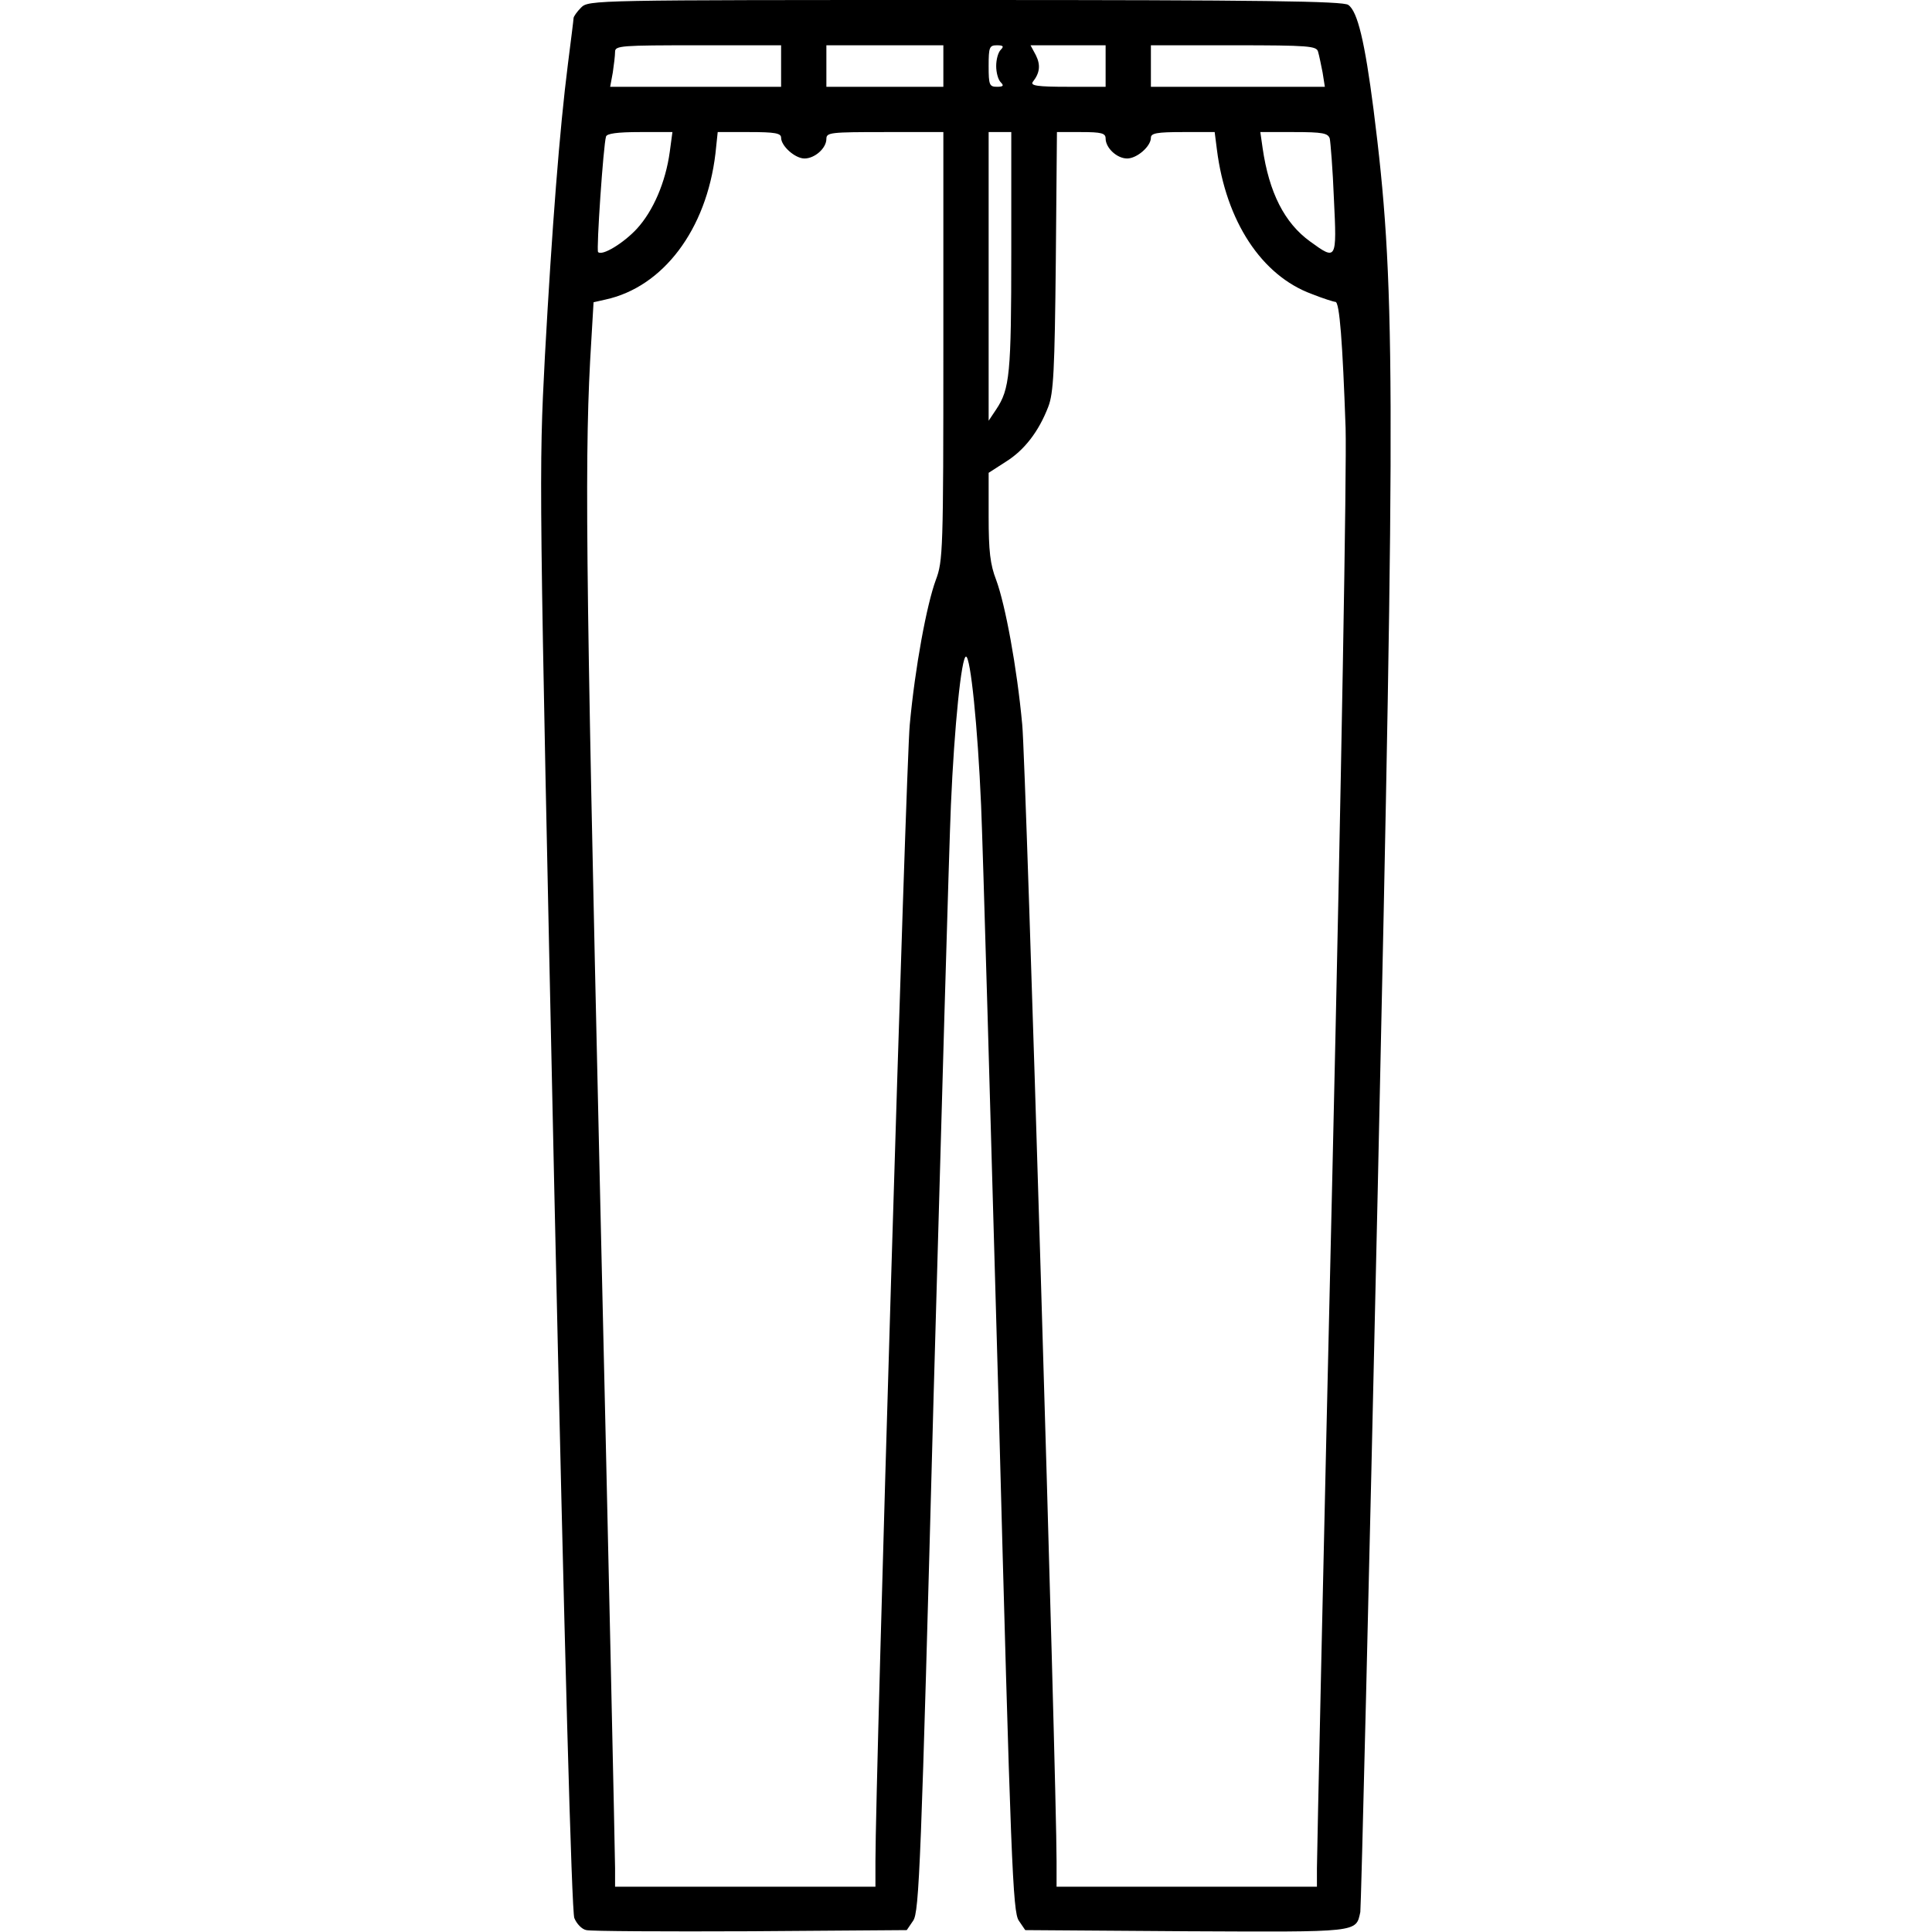 <?xml version="1.0" standalone="no"?>
<!DOCTYPE svg PUBLIC "-//W3C//DTD SVG 20010904//EN"
 "http://www.w3.org/TR/2001/REC-SVG-20010904/DTD/svg10.dtd">
<svg version="1.0" xmlns="http://www.w3.org/2000/svg"
 width="512pt" height="512pt" viewBox="0 0 512 512"
 preserveAspectRatio="xMidYMid meet">

<g transform="translate(0,512) scale(0.1,-0.1)"
fill="#000000" stroke="none">
<path d="M1540 5100 c-11 -11 -20 -24 -20 -28 0 -4 -7 -59 -15 -122 -22 -173
-42 -431 -61 -775 -16 -310 -16 -312 25 -2210 27 -1221 46 -1910 53 -1928 6
-15 20 -30 32 -32 11 -3 207 -4 435 -3 l414 3 17 25 c16 23 21 146 54 1385 21
748 41 1455 46 1571 9 210 28 394 40 394 12 0 31 -184 40 -394 5 -116 25 -823
46 -1571 33 -1239 38 -1362 54 -1385 l17 -25 426 -3 c461 -2 450 -4 462 51 2
12 23 870 46 1907 48 2182 47 2410 -11 2870 -23 178 -42 260 -67 277 -13 10
-230 13 -1015 13 -985 0 -998 0 -1018 -20z m530 -155 l0 -55 -226 0 -227 0 7
38 c3 20 6 45 6 55 0 16 17 17 220 17 l220 0 0 -55z m430 0 l0 -55 -155 0
-155 0 0 55 0 55 155 0 155 0 0 -55z m152 43 c-7 -7 -12 -26 -12 -43 0 -17 5
-36 12 -43 9 -9 7 -12 -10 -12 -20 0 -22 5 -22 55 0 50 2 55 22 55 17 0 19 -3
10 -12z m278 -43 l0 -55 -101 0 c-80 0 -99 3 -92 13 19 24 21 45 8 71 l-14 26
100 0 99 0 0 -55z m563 38 c3 -10 8 -35 12 -55 l6 -38 -231 0 -230 0 0 55 0
55 219 0 c201 0 220 -2 224 -17z m-1718 -265 c-11 -81 -44 -157 -87 -204 -35
-38 -92 -73 -103 -62 -5 5 14 284 21 306 2 8 29 12 90 12 l86 0 -7 -52z m295
37 c0 -22 37 -55 62 -55 27 0 58 27 58 52 0 17 11 18 155 18 l155 0 0 -567 c0
-542 -1 -570 -20 -620 -24 -65 -55 -231 -69 -383 -10 -96 -91 -2799 -91 -3012
l0 -68 -345 0 -345 0 0 49 c0 28 -18 857 -41 1843 -38 1659 -40 1916 -22 2205
l6 102 31 7 c153 33 268 185 292 387 l6 57 84 0 c68 0 84 -3 84 -15z m610
-302 c0 -324 -4 -364 -40 -418 l-20 -30 0 383 0 382 30 0 30 0 0 -317z m250
300 c0 -25 30 -53 57 -53 26 0 63 32 63 55 0 12 16 15 84 15 l85 0 6 -47 c24
-189 118 -333 251 -382 30 -12 59 -21 63 -21 11 0 19 -107 27 -335 3 -105 -11
-923 -35 -1973 -23 -986 -41 -1815 -41 -1843 l0 -49 -345 0 -345 0 0 68 c0
213 -81 2916 -91 3012 -14 152 -45 318 -69 383 -16 41 -20 77 -20 168 l0 116
45 29 c50 31 88 81 113 146 14 36 17 96 20 386 l3 342 64 0 c54 0 65 -3 65
-17z m594 0 c2 -10 8 -82 11 -160 8 -163 7 -164 -63 -113 -68 49 -109 130
-126 248 l-6 42 89 0 c77 0 90 -3 95 -17z"/>
</g>
</svg>
